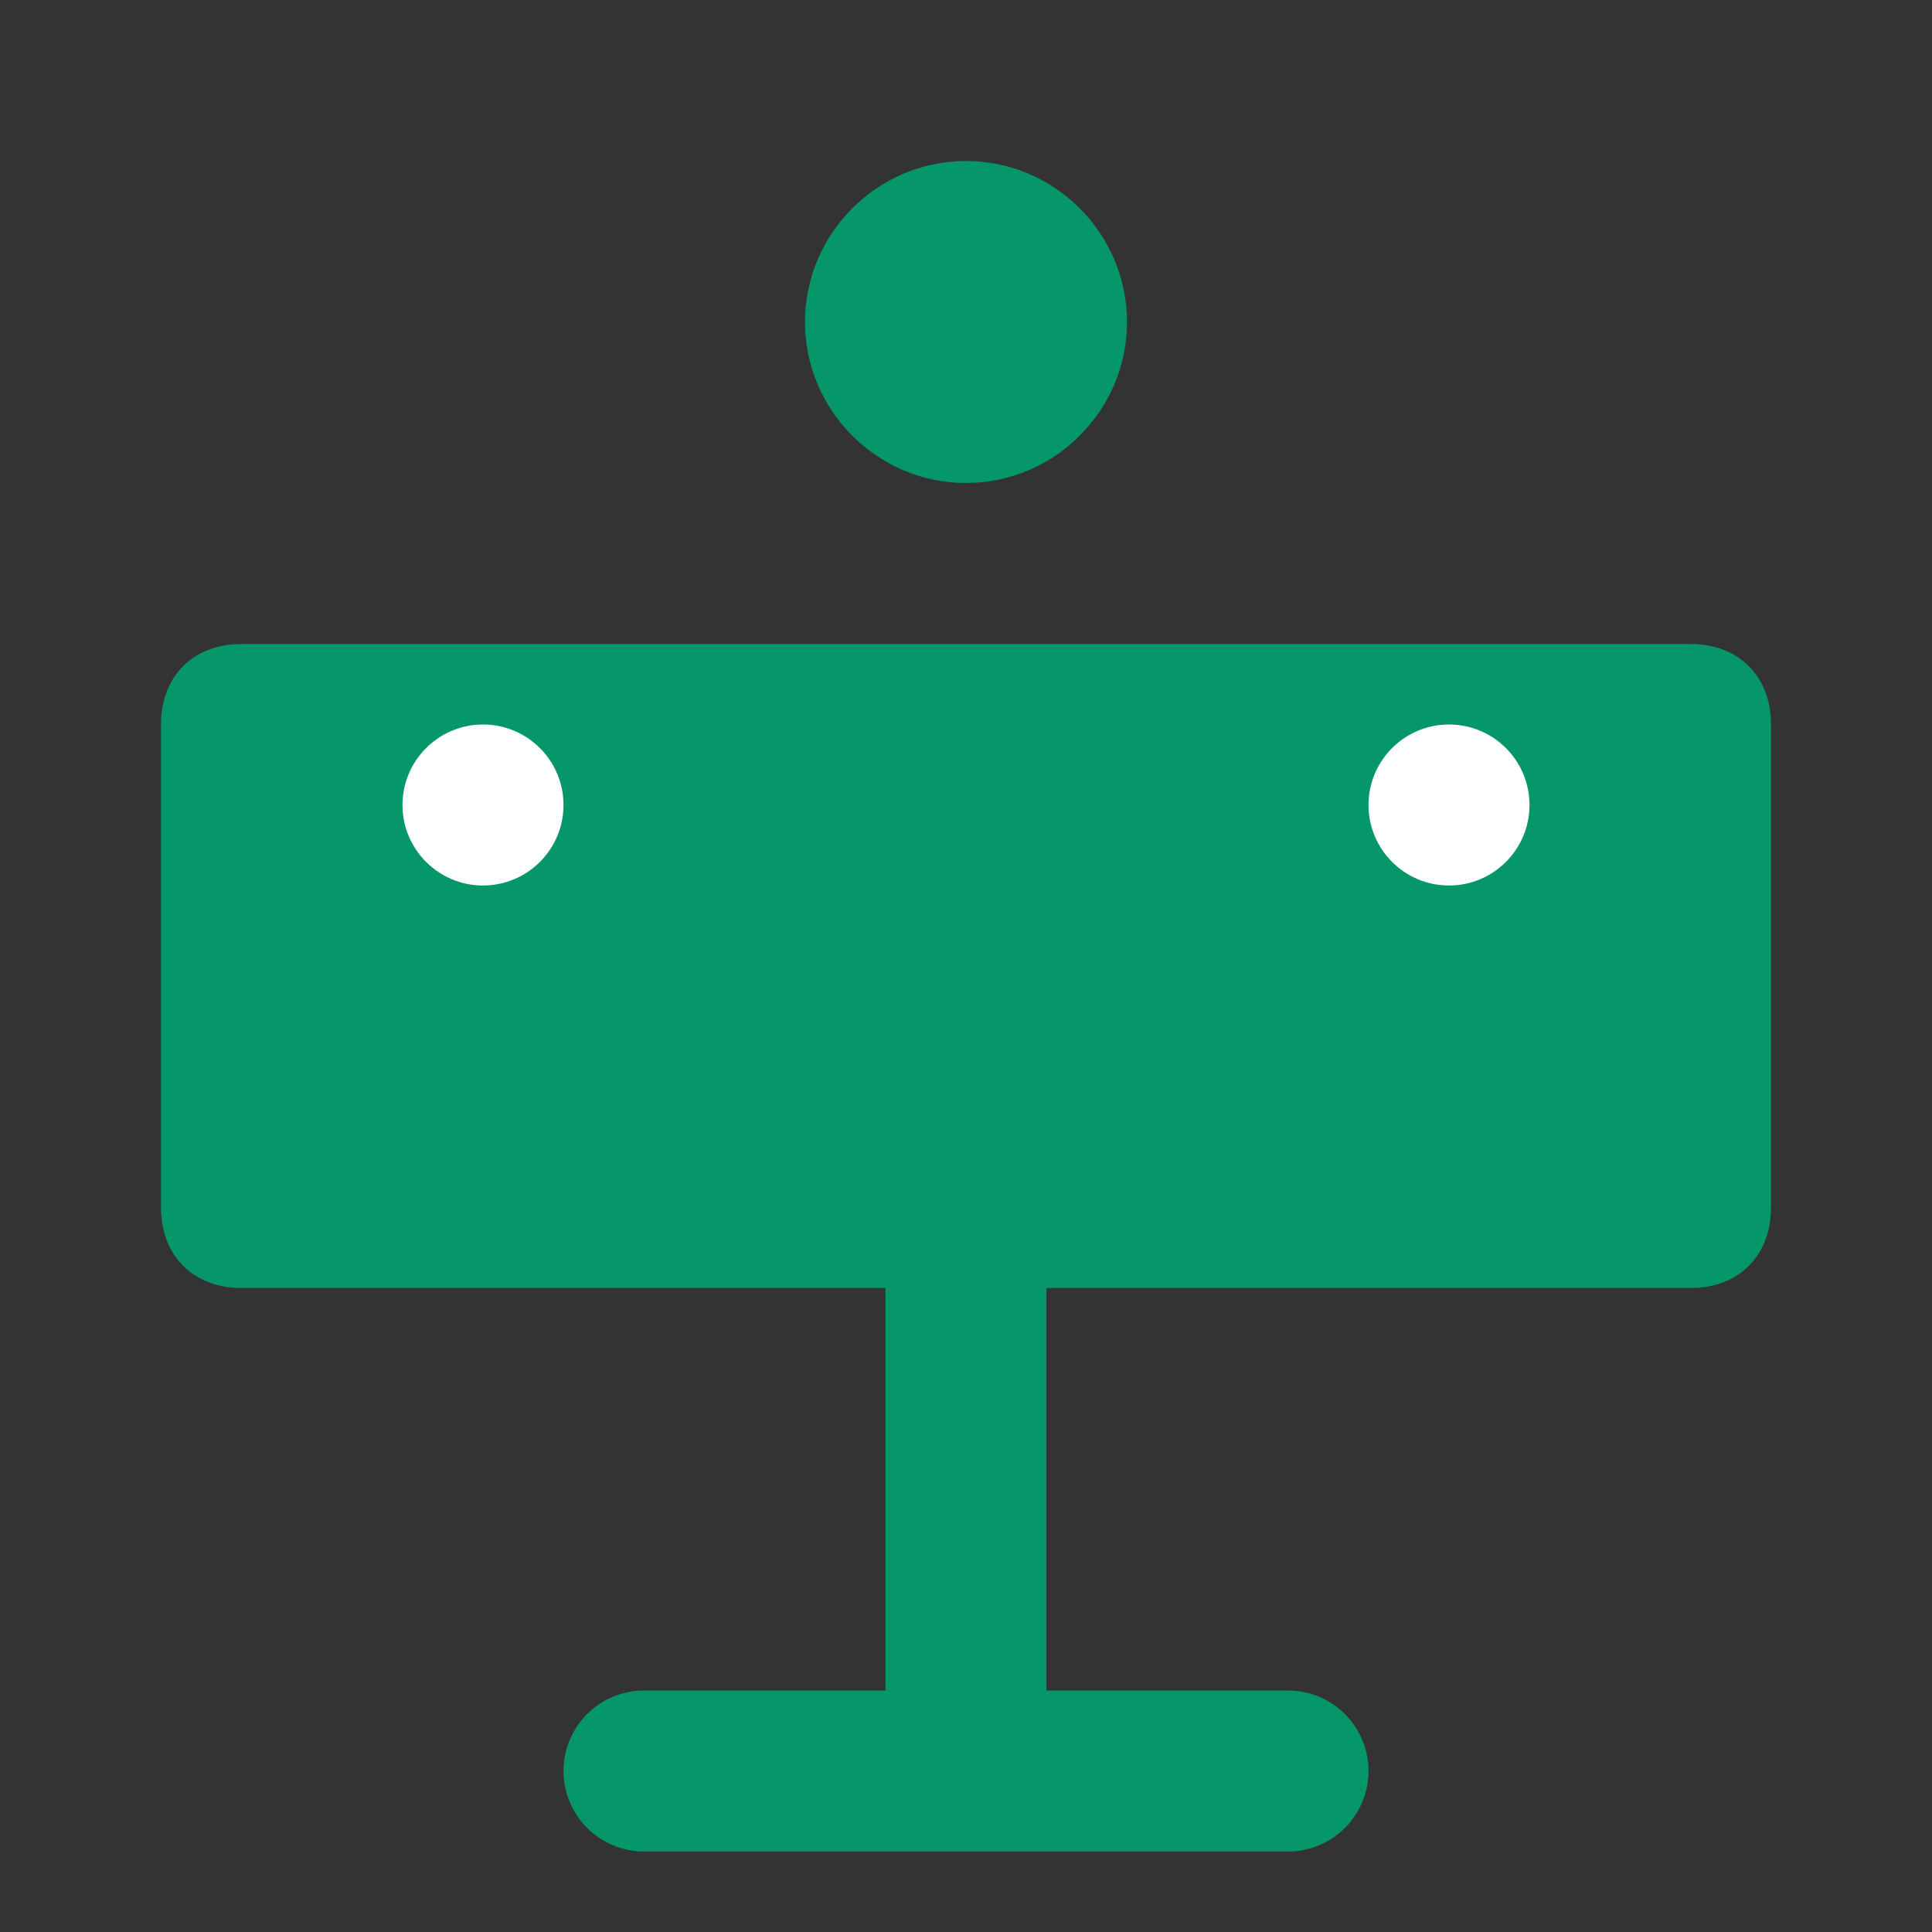 <svg width="24" height="24" viewBox="0 0 24 24" fill="none" xmlns="http://www.w3.org/2000/svg">
  <rect x="0" y="0" width="24" height="24" fill="#333333" stroke="none"/>
  <path d="M12 2C13.1 2 14 2.9 14 4C14 5.1 13.1 6 12 6C10.9 6 10 5.1 10 4C10 2.9 10.9 2 12 2Z" fill="#059669"/>
  <path d="M21 8H3C2.4 8 2 8.4 2 9V15C2 15.6 2.4 16 3 16H21C21.6 16 22 15.6 22 15V9C22 8.4 21.6 8 21 8Z" fill="#059669"/>
  <path d="M18 11C18.552 11 19 10.552 19 10C19 9.448 18.552 9 18 9C17.448 9 17 9.448 17 10C17 10.552 17.448 11 18 11Z" fill="white"/>
  <path d="M6 11C6.552 11 7 10.552 7 10C7 9.448 6.552 9 6 9C5.448 9 5 9.448 5 10C5 10.552 5.448 11 6 11Z" fill="white"/>
  <path d="M12 16V22M8 22H16" stroke="#059669" stroke-width="2" stroke-linecap="round" stroke-linejoin="round"/>
</svg>